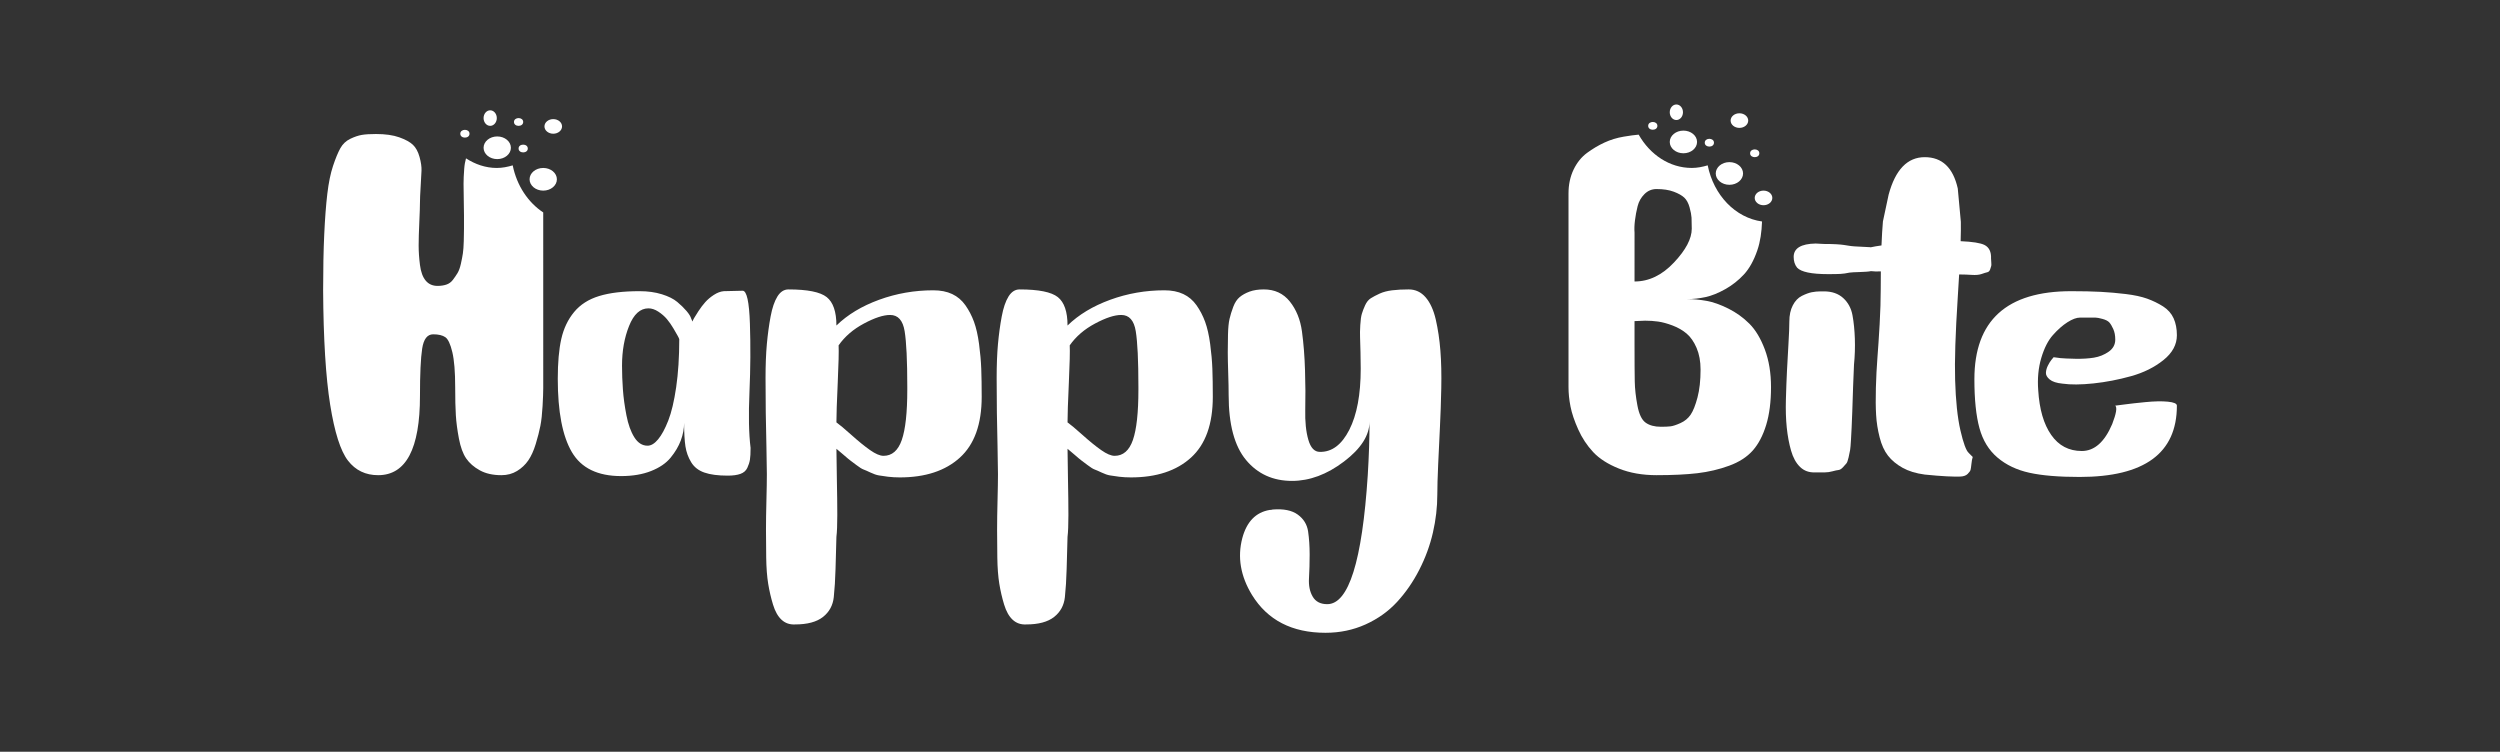 <?xml version="1.0" encoding="utf-8"?>
<!-- Generator: Adobe Illustrator 16.0.0, SVG Export Plug-In . SVG Version: 6.00 Build 0)  -->
<!DOCTYPE svg PUBLIC "-//W3C//DTD SVG 1.1//EN" "http://www.w3.org/Graphics/SVG/1.1/DTD/svg11.dtd">
<svg version="1.1" id="Layer_1" xmlns="http://www.w3.org/2000/svg" xmlns:xlink="http://www.w3.org/1999/xlink" x="0px" y="0px"
	 width="595.28px" height="179px" viewBox="0 0 595.28 179" enable-background="new 0 0 595.28 179" xml:space="preserve">
<rect x="0" y="0" width="595.28" height="179" fill="#333333" stroke="none"/>
<g>
	<g>
		<path fill="#FFFFFF" d="M152.305,69.333c1.955,0,3.721,0.246,5.293,0.734s2.794,1.1,3.669,1.834
			c0.873,0.732,1.606,1.451,2.201,2.148c0.593,0.699,0.96,1.293,1.101,1.781l0.314,0.734c0.068-0.209,0.191-0.473,0.367-0.787
			c0.174-0.314,0.523-0.871,1.048-1.676c0.524-0.803,1.064-1.52,1.625-2.148c0.559-0.629,1.239-1.207,2.044-1.73
			c0.803-0.523,1.589-0.82,2.358-0.891l4.508-0.105c0.978,0,1.554,2.621,1.729,7.861c0.173,5.242,0.139,10.643-0.105,16.194
			c-0.245,5.561-0.157,10.014,0.263,13.367c0,1.258-0.053,2.201-0.157,2.83c-0.105,0.629-0.314,1.275-0.629,1.941
			c-0.314,0.664-0.857,1.135-1.625,1.412c-0.77,0.279-1.782,0.42-3.04,0.42c-2.306,0-4.158-0.242-5.556-0.734
			c-1.398-0.486-2.447-1.309-3.145-2.465c-0.699-1.148-1.153-2.406-1.362-3.773c-0.21-1.359-0.314-3.23-0.314-5.605
			c0,1.398-0.263,2.793-0.786,4.193c-0.524,1.398-1.328,2.76-2.411,4.088c-1.085,1.33-2.639,2.393-4.665,3.195
			c-2.027,0.805-4.402,1.207-7.127,1.207c-5.592,0-9.505-1.902-11.741-5.711c-2.237-3.811-3.354-9.629-3.354-17.455
			c0-3.842,0.278-7.006,0.838-9.489c0.559-2.48,1.572-4.611,3.04-6.393c1.467-1.781,3.458-3.057,5.975-3.826
			C145.177,69.718,148.39,69.333,152.305,69.333z M154.401,73.421c-1.957,0-3.495,1.398-4.611,4.193
			c-1.119,2.793-1.678,5.938-1.678,9.434c0,1.887,0.068,3.792,0.21,5.715c0.139,1.922,0.419,3.965,0.839,6.129
			c0.419,2.17,1.048,3.916,1.887,5.242c0.838,1.33,1.887,1.992,3.145,1.992c0.838,0,1.677-0.508,2.516-1.523
			c0.838-1.012,1.641-2.492,2.411-4.453c0.768-1.955,1.396-4.611,1.887-7.965c0.487-3.356,0.733-7.165,0.733-11.426
			c-0.07-0.211-0.193-0.475-0.367-0.785c-0.175-0.318-0.508-0.893-0.995-1.73c-0.49-0.84-1.015-1.59-1.572-2.254
			c-0.561-0.664-1.242-1.258-2.044-1.783C155.956,73.683,155.169,73.421,154.401,73.421z"/>
		<path fill="#FFFFFF" d="M196.854,70.748c1.536,1.225,2.307,3.479,2.307,6.762c2.654-2.584,6.043-4.629,10.167-6.133
			c4.122-1.502,8.42-2.252,12.894-2.252c1.746,0,3.249,0.297,4.507,0.891s2.307,1.484,3.145,2.672
			c0.839,1.189,1.521,2.5,2.044,3.932c0.524,1.434,0.926,3.197,1.206,5.293c0.278,2.096,0.453,4.07,0.524,5.92
			c0.068,1.856,0.104,4.075,0.104,6.659c0,6.5-1.729,11.322-5.188,14.467s-8.229,4.717-14.309,4.717
			c-0.979,0-1.904-0.055-2.777-0.156c-0.875-0.107-1.609-0.209-2.201-0.318c-0.595-0.102-1.258-0.328-1.992-0.68
			c-0.733-0.346-1.294-0.592-1.677-0.732c-0.386-0.141-0.943-0.488-1.678-1.049c-0.733-0.561-1.224-0.926-1.467-1.102
			c-0.246-0.174-0.786-0.629-1.625-1.359c-0.839-0.738-1.399-1.207-1.677-1.418c0,1.398,0.034,3.793,0.104,7.18
			c0.068,3.391,0.104,6.252,0.104,8.594c0,2.344-0.07,4.07-0.209,5.191c-0.071,2.584-0.142,5.137-0.21,7.652
			c-0.07,2.516-0.21,4.752-0.419,6.709c-0.21,1.955-1.066,3.527-2.568,4.717c-1.504,1.186-3.722,1.781-6.656,1.781
			c-1.258,0.068-2.324-0.301-3.197-1.102c-0.875-0.803-1.556-2.01-2.044-3.615c-0.49-1.609-0.875-3.268-1.153-4.98
			c-0.28-1.713-0.438-3.811-0.472-6.289c-0.036-2.48-0.052-4.682-0.052-6.602c0-1.922,0.034-4.229,0.104-6.918
			c0.068-2.691,0.104-4.771,0.104-6.238s-0.036-3.688-0.104-6.658c-0.07-2.967-0.123-5.66-0.157-8.066
			c-0.036-2.416-0.053-5.156-0.053-8.23c0-3.077,0.105-5.766,0.314-8.073c0.21-2.307,0.506-4.488,0.891-6.551
			c0.384-2.061,0.926-3.65,1.625-4.77c0.698-1.117,1.572-1.678,2.621-1.678C192.276,68.914,195.316,69.527,196.854,70.748z
			 M205.711,77.039c-2.552,1.359-4.56,3.092-6.027,5.188c0.068,1.398,0,4.371-0.209,8.911c-0.21,4.543-0.314,7.688-0.314,9.434
			c0.697,0.492,1.887,1.486,3.563,2.986c1.677,1.504,3.161,2.711,4.455,3.617c1.292,0.908,2.358,1.363,3.197,1.363
			c2.025,0,3.475-1.258,4.35-3.773c0.873-2.516,1.311-6.5,1.311-11.949c0-0.139,0-0.385,0-0.734c0-6.221-0.21-10.624-0.629-13.208
			c-0.419-2.586-1.572-3.879-3.459-3.879C210.34,74.994,208.261,75.675,205.711,77.039z"/>
		<path fill="#FFFFFF" d="M251.885,70.748c1.536,1.225,2.307,3.479,2.307,6.762c2.654-2.584,6.043-4.629,10.167-6.133
			c4.123-1.502,8.421-2.252,12.894-2.252c1.746,0,3.249,0.297,4.507,0.891c1.259,0.594,2.307,1.484,3.146,2.672
			c0.838,1.189,1.52,2.5,2.044,3.932c0.523,1.434,0.925,3.197,1.205,5.293c0.278,2.096,0.454,4.07,0.524,5.92
			c0.068,1.856,0.104,4.075,0.104,6.659c0,6.5-1.729,11.322-5.188,14.467s-8.229,4.717-14.309,4.717
			c-0.979,0-1.904-0.055-2.777-0.156c-0.875-0.107-1.608-0.209-2.201-0.318c-0.595-0.102-1.258-0.328-1.992-0.68
			c-0.733-0.346-1.294-0.592-1.677-0.732c-0.385-0.141-0.943-0.488-1.677-1.049c-0.734-0.561-1.224-0.926-1.468-1.102
			c-0.246-0.174-0.786-0.629-1.625-1.359c-0.839-0.738-1.398-1.207-1.677-1.418c0,1.398,0.034,3.793,0.104,7.18
			c0.068,3.391,0.104,6.252,0.104,8.594c0,2.344-0.07,4.07-0.209,5.191c-0.07,2.584-0.142,5.137-0.21,7.652
			c-0.07,2.516-0.21,4.752-0.419,6.709c-0.21,1.955-1.066,3.527-2.568,4.717c-1.504,1.186-3.722,1.781-6.656,1.781
			c-1.258,0.068-2.324-0.301-3.197-1.102c-0.875-0.803-1.556-2.01-2.044-3.615c-0.489-1.609-0.875-3.268-1.153-4.98
			c-0.279-1.713-0.438-3.811-0.472-6.289c-0.036-2.48-0.052-4.682-0.052-6.602c0-1.922,0.034-4.229,0.104-6.918
			c0.068-2.691,0.104-4.771,0.104-6.238s-0.036-3.688-0.104-6.658c-0.07-2.967-0.123-5.66-0.157-8.066
			c-0.036-2.416-0.053-5.156-0.053-8.23c0-3.077,0.105-5.766,0.314-8.073c0.21-2.307,0.506-4.488,0.892-6.551
			c0.383-2.061,0.925-3.65,1.624-4.77c0.698-1.117,1.572-1.678,2.621-1.678C247.307,68.914,250.347,69.527,251.885,70.748z
			 M260.743,77.039c-2.552,1.359-4.56,3.092-6.027,5.188c0.069,1.398,0,4.371-0.209,8.911c-0.21,4.543-0.314,7.688-0.314,9.434
			c0.697,0.492,1.887,1.486,3.563,2.986c1.677,1.504,3.161,2.711,4.455,3.617c1.292,0.908,2.358,1.363,3.197,1.363
			c2.025,0,3.476-1.258,4.35-3.773c0.873-2.516,1.311-6.5,1.311-11.949c0-0.139,0-0.385,0-0.734c0-6.221-0.21-10.624-0.629-13.208
			c-0.419-2.586-1.572-3.879-3.459-3.879C265.372,74.994,263.293,75.675,260.743,77.039z"/>
		<path fill="#FFFFFF" d="M300.941,68.914c2.586,0,4.645,0.961,6.186,2.883c1.535,1.924,2.498,4.297,2.885,7.129
			c0.383,2.828,0.629,5.922,0.729,9.275c0.109,3.356,0.123,6.463,0.055,9.331c-0.068,2.865,0.174,5.258,0.734,7.182
			c0.557,1.924,1.467,2.881,2.725,2.881c2.863,0.068,5.205-1.678,7.023-5.24c1.818-3.564,2.725-8.42,2.725-14.571
			c0-0.977-0.018-2.271-0.053-3.879c-0.037-1.609-0.07-2.795-0.102-3.564c-0.037-0.77-0.021-1.746,0.051-2.936
			c0.068-1.188,0.191-2.078,0.369-2.672c0.172-0.594,0.434-1.275,0.783-2.045c0.352-0.768,0.803-1.326,1.363-1.676
			c0.557-0.35,1.258-0.717,2.096-1.102c0.84-0.383,1.836-0.645,2.986-0.785c1.156-0.141,2.465-0.211,3.932-0.211
			c1.605,0,2.949,0.629,4.035,1.887c1.084,1.258,1.887,3.023,2.414,5.293c0.52,2.273,0.889,4.734,1.098,7.391
			c0.211,2.656,0.279,5.643,0.211,8.961c-0.072,3.322-0.174,6.379-0.314,9.174c-0.141,2.797-0.279,5.746-0.42,8.855
			c-0.141,3.107-0.209,5.537-0.209,7.287c0,3.004-0.352,6.029-1.049,9.064c-0.697,3.043-1.781,5.994-3.25,8.859
			c-1.467,2.867-3.23,5.414-5.291,7.652c-2.064,2.234-4.563,4.02-7.496,5.346c-2.936,1.326-6.117,1.992-9.539,1.992
			c-7.967,0-13.805-3.008-17.505-9.016c-2.726-4.475-3.495-8.979-2.306-13.521c1.048-3.914,3.213-6.148,6.499-6.709
			c0.277,0,0.523-0.035,0.734-0.104c2.584-0.211,4.576,0.191,5.975,1.207c1.395,1.012,2.219,2.355,2.465,4.033
			c0.242,1.678,0.365,3.514,0.365,5.502c0,1.994-0.055,3.859-0.156,5.609c-0.107,1.746,0.188,3.213,0.891,4.402
			c0.697,1.186,1.85,1.781,3.459,1.781c5.1,0,8.316-10.24,9.643-30.713c0.279-4.539,0.42-8.805,0.42-12.787
			c0,3.285-2.027,6.463-6.08,9.539s-8.176,4.611-12.369,4.611c-4.543,0-8.193-1.658-10.954-4.977
			c-2.762-3.318-4.141-8.473-4.141-15.463c0-1.396-0.036-3.145-0.104-5.243c-0.07-2.096-0.105-3.736-0.105-4.926
			s0.017-2.584,0.053-4.193c0.034-1.607,0.157-2.865,0.367-3.773c0.209-0.908,0.506-1.869,0.891-2.883
			c0.383-1.012,0.892-1.781,1.521-2.307c0.629-0.523,1.415-0.959,2.358-1.309S299.613,68.914,300.941,68.914z"/>
		<path fill="#FFFFFF" d="M503.668,96.588c0.629-0.068,1.449-0.174,2.461-0.314s2.588-0.314,4.721-0.525
			c2.129-0.209,3.91-0.244,5.342-0.104s2.15,0.455,2.15,0.943c0,11.32-7.725,16.98-23.166,16.98c-4.961,0-8.945-0.332-11.949-0.998
			c-3.008-0.66-5.537-1.865-7.598-3.613c-2.064-1.746-3.498-4.088-4.301-7.023s-1.203-6.814-1.203-11.635
			c0-13.977,7.688-20.965,23.061-20.965c2.725,0,5.063,0.053,7.023,0.156c1.955,0.105,3.945,0.281,5.975,0.525
			c2.027,0.246,3.719,0.611,5.086,1.1c1.357,0.49,2.615,1.102,3.773,1.834c1.148,0.734,1.986,1.678,2.516,2.83
			c0.52,1.154,0.783,2.5,0.783,4.037c0,2.236-1.066,4.211-3.199,5.92c-2.131,1.713-4.697,2.99-7.701,3.829
			c-3.004,0.838-5.994,1.414-8.961,1.73c-2.971,0.313-5.436,0.334-7.393,0.051c-1.398-0.137-2.41-0.469-3.039-0.996
			c-0.629-0.521-0.926-1.064-0.889-1.624c0.031-0.561,0.188-1.117,0.469-1.678c0.279-0.561,0.557-1.012,0.84-1.363l0.523-0.629
			c0.42,0.072,0.957,0.141,1.623,0.211c0.664,0.072,1.836,0.121,3.514,0.158c1.676,0.035,3.158-0.055,4.453-0.264
			c1.293-0.211,2.465-0.684,3.514-1.414c1.047-0.736,1.572-1.695,1.572-2.885c0-0.975-0.156-1.814-0.475-2.516
			c-0.311-0.697-0.629-1.221-0.939-1.572c-0.318-0.348-0.859-0.629-1.627-0.838c-0.77-0.209-1.33-0.314-1.676-0.314
			c-0.352,0-1.014,0-1.992,0c-0.98,0-1.537,0-1.678,0c-0.838,0-1.832,0.367-2.988,1.1c-1.15,0.734-2.307,1.748-3.457,3.043
			c-1.156,1.293-2.082,3.107-2.779,5.451c-0.697,2.342-0.943,4.909-0.732,7.702c0.277,4.545,1.309,8.09,3.094,10.639
			c1.777,2.551,4.207,3.828,7.283,3.828c3.004,0,5.414-2.129,7.232-6.395C503.91,98.475,504.154,97.006,503.668,96.588z"/>
		<path fill="#FFFFFF" d="M122.082,39.373c-1.218,0.365-2.47,0.619-3.786,0.619c-2.676,0-5.154-0.875-7.335-2.287
			c-0.197,0.708-0.353,1.504-0.427,2.488c-0.104,1.398-0.157,2.586-0.157,3.564s0.017,2.289,0.053,3.93
			c0.034,1.643,0.052,2.85,0.052,3.617c0,1.398,0,2.447,0,3.145c0,0.699-0.018,1.678-0.052,2.936
			c-0.036,1.258-0.105,2.236-0.21,2.934c-0.104,0.699-0.262,1.521-0.472,2.465c-0.209,0.943-0.472,1.676-0.786,2.201
			c-0.314,0.523-0.681,1.066-1.101,1.623c-0.419,0.561-0.943,0.943-1.572,1.154c-0.629,0.209-1.329,0.314-2.096,0.314
			c-1.189,0-2.133-0.42-2.831-1.258c-0.699-0.84-1.153-2.078-1.363-3.721c-0.209-1.643-0.314-3.18-0.314-4.613
			c0-1.432,0.053-3.283,0.157-5.555c0.105-2.271,0.157-3.861,0.157-4.77c0-0.768,0.053-1.992,0.157-3.67
			c0.105-1.676,0.174-2.969,0.21-3.878c0.034-0.907-0.123-1.991-0.472-3.249c-0.351-1.258-0.875-2.218-1.572-2.883
			c-0.7-0.664-1.782-1.258-3.25-1.781c-1.468-0.525-3.32-0.787-5.556-0.787c-1.399,0-2.516,0.07-3.354,0.21
			c-0.839,0.142-1.766,0.456-2.778,0.943c-1.014,0.489-1.8,1.241-2.358,2.253c-0.56,1.015-1.137,2.412-1.729,4.193
			c-0.595,1.782-1.048,4.002-1.362,6.656c-0.314,2.656-0.561,5.889-0.734,9.695c-0.175,3.811-0.262,8.229-0.262,13.262
			c0.069,11.602,0.629,20.686,1.677,27.252c1.048,6.572,2.463,11.008,4.245,13.313c1.782,2.307,4.175,3.459,7.18,3.459
			c6.638,0,9.958-6.289,9.958-18.867c0-5.241,0.174-8.997,0.524-11.27c0.349-2.271,1.222-3.406,2.621-3.406
			c1.258,0,2.217,0.229,2.882,0.68c0.664,0.455,1.222,1.645,1.677,3.564c0.454,1.924,0.681,4.703,0.681,8.336
			c0,2.797,0.053,5.031,0.157,6.707c0.105,1.678,0.349,3.529,0.734,5.557c0.383,2.027,0.96,3.6,1.73,4.717
			c0.768,1.121,1.851,2.061,3.249,2.83c1.397,0.77,3.108,1.152,5.137,1.152c1.396,0,2.637-0.332,3.721-0.996
			c1.083-0.662,1.974-1.5,2.673-2.516c0.698-1.014,1.292-2.322,1.782-3.93c0.488-1.609,0.855-3.039,1.101-4.299
			c0.244-1.258,0.419-2.83,0.524-4.717c0.104-1.887,0.157-3.299,0.157-4.246c0-0.939,0-2.146,0-3.616c0-0.346,0-0.629,0-0.838
			V50.585C125.74,48.199,123.054,44.193,122.082,39.373z"/>
		<path fill="#FFFFFF" d="M416.561,77.089c-1.467-1.467-3.145-2.672-5.031-3.615s-3.615-1.555-5.191-1.834
			c-1.568-0.279-3.09-0.42-4.557-0.42c1.398,0,2.83-0.158,4.297-0.473s3.039-0.943,4.717-1.887s3.162-2.111,4.457-3.512
			c1.291-1.396,2.357-3.316,3.195-5.764c0.701-2.045,1.027-4.361,1.113-6.846c-6.361-0.873-11.51-6.256-12.939-13.367
			c-1.223,0.365-2.473,0.619-3.789,0.619c-5.291,0-9.939-3.158-12.646-7.93c-0.959,0.084-2.115,0.234-3.553,0.479
			c-1.643,0.28-3.182,0.752-4.613,1.416s-2.813,1.484-4.139,2.463s-2.396,2.306-3.199,3.982c-0.803,1.678-1.203,3.564-1.203,5.66
			v46.124c0,1.467,0.156,3.006,0.473,4.611c0.313,1.609,0.926,3.426,1.834,5.451c0.906,2.027,2.096,3.824,3.563,5.4
			c1.469,1.568,3.51,2.881,6.135,3.928c2.617,1.049,5.605,1.572,8.961,1.572c3.842,0,7.092-0.158,9.748-0.469
			c2.652-0.318,5.168-0.912,7.547-1.785c2.375-0.871,4.244-2.076,5.609-3.615c1.359-1.537,2.426-3.564,3.195-6.08
			c0.768-2.516,1.154-5.52,1.154-9.014c0-3.356-0.488-6.34-1.469-8.965C419.25,80.603,418.027,78.558,416.561,77.089z
			 M389.307,52.457c0.137-1.117,0.348-2.234,0.629-3.354c0.279-1.117,0.82-2.078,1.627-2.883c0.803-0.803,1.764-1.205,2.881-1.205
			c1.607,0,2.967,0.209,4.088,0.629c1.117,0.418,1.955,0.891,2.516,1.414c0.557,0.525,0.977,1.295,1.258,2.307
			c0.277,1.014,0.434,1.834,0.471,2.463c0.035,0.629,0.053,1.504,0.053,2.621c0,2.377-1.412,5.068-4.246,8.07
			c-2.826,3.006-5.957,4.508-9.381,4.508V56.544v-1.152C389.133,54.554,389.166,53.576,389.307,52.457z M404.191,94.65
			c-0.492,1.85-1.033,3.213-1.627,4.084c-0.592,0.875-1.395,1.539-2.406,1.996c-1.016,0.455-1.801,0.715-2.361,0.783
			s-1.326,0.105-2.307,0.105c-1.535,0-2.76-0.332-3.668-0.998c-0.91-0.662-1.555-2.023-1.938-4.084
			c-0.387-2.061-0.596-3.969-0.629-5.715c-0.035-1.747-0.055-4.682-0.055-8.805c0-2.375,0-4.227,0-5.557l2.516-0.104
			c1.049,0,2.08,0.07,3.092,0.209c1.012,0.141,2.168,0.455,3.463,0.943c1.289,0.492,2.406,1.135,3.354,1.938
			c0.939,0.807,1.729,1.941,2.357,3.408s0.943,3.182,0.943,5.137C404.926,90.58,404.68,92.799,404.191,94.65z"/>
		<ellipse fill="#FFFFFF" cx="118.398" cy="35.187" rx="3.252" ry="2.699"/>
		<ellipse fill="#FFFFFF" cx="129.35" cy="42.691" rx="3.252" ry="2.699"/>
		<ellipse fill="#FFFFFF" cx="131.736" cy="30.101" rx="2.095" ry="1.74"/>
		<ellipse fill="#FFFFFF" cx="116.72" cy="28.117" rx="1.575" ry="1.851"/>
		<ellipse fill="#FFFFFF" cx="130.221" cy="29.967" rx="0.554" ry="0.001"/>
		<ellipse fill="#FFFFFF" cx="123.481" cy="29.042" rx="1.097" ry="0.926"/>
		<ellipse fill="#FFFFFF" cx="110.698" cy="31.841" rx="1.097" ry="0.926"/>
		<ellipse fill="#FFFFFF" cx="124.578" cy="35.365" rx="1.097" ry="0.924"/>
		<path fill="#FFFFFF" d="M404.09,33.798c0,1.491-1.453,2.7-3.252,2.7c-1.793,0-3.25-1.209-3.25-2.7c0-1.488,1.457-2.697,3.25-2.697
			C402.637,31.101,404.09,32.31,404.09,33.798z"/>
		<path fill="#FFFFFF" d="M415.043,41.302c0,1.491-1.453,2.701-3.254,2.701c-1.793,0-3.25-1.21-3.25-2.701
			c0-1.488,1.457-2.698,3.25-2.698C413.59,38.604,415.043,39.814,415.043,41.302z"/>
		<path fill="#FFFFFF" d="M416.271,28.712c0,0.962-0.936,1.74-2.098,1.74c-1.156,0-2.092-0.778-2.092-1.74
			c0-0.959,0.936-1.738,2.092-1.738C415.336,26.974,416.271,27.753,416.271,28.712z"/>
		<ellipse fill="#FFFFFF" cx="419.915" cy="47.128" rx="2.097" ry="1.74"/>
		<path fill="#FFFFFF" d="M400.736,26.728c0,1.023-0.701,1.852-1.576,1.852c-0.867,0-1.572-0.828-1.572-1.852
			c0-1.022,0.705-1.85,1.572-1.85C400.035,24.878,400.736,25.706,400.736,26.728z"/>
		<path fill="#FFFFFF" d="M412.107,28.58c0,0,0.25,0,0.557,0c0.303,0,0.553,0,0.553,0s-0.25,0-0.553,0
			C412.357,28.58,412.107,28.58,412.107,28.58z"/>
		<ellipse fill="#FFFFFF" cx="417.82" cy="36.499" rx="1.098" ry="0.925"/>
		<ellipse fill="#FFFFFF" cx="393.548" cy="29.967" rx="1.097" ry="0.925"/>
		<ellipse fill="#FFFFFF" cx="407.02" cy="33.978" rx="1.098" ry="0.926"/>
	</g>
	<path fill="#FFFFFF" d="M433.557,69.378h0.719c1.914,0,3.453,0.531,4.617,1.592c1.162,1.061,1.898,2.43,2.207,4.104
		c0.309,1.678,0.494,3.54,0.564,5.593c0.066,2.053,0,4.105-0.205,6.158c-0.139,3.012-0.275,6.741-0.41,11.186
		c-0.07,1.779-0.123,3.045-0.154,3.797c-0.037,0.754-0.088,1.729-0.154,2.926c-0.07,1.197-0.139,2.002-0.205,2.412
		c-0.07,0.408-0.189,0.99-0.359,1.742c-0.174,0.756-0.344,1.232-0.514,1.438c-0.172,0.205-0.447,0.514-0.82,0.924
		c-0.377,0.41-0.736,0.633-1.078,0.666c-0.344,0.037-0.822,0.139-1.438,0.309s-1.215,0.256-1.795,0.256c-0.582,0-1.352,0-2.311,0
		c-1.436,0.068-2.633-0.359-3.59-1.283c-0.961-0.922-1.678-2.221-2.156-3.898c-0.479-1.676-0.82-3.506-1.025-5.49
		c-0.205-1.982-0.275-4.207-0.205-6.67c0.066-2.465,0.152-4.736,0.256-6.827c0.104-2.085,0.221-4.258,0.359-6.516
		c0.137-2.258,0.205-4.002,0.205-5.234c0-1.503,0.271-2.785,0.822-3.848c0.545-1.06,1.264-1.813,2.152-2.258
		c0.891-0.444,1.678-0.734,2.361-0.872C432.084,69.449,432.801,69.378,433.557,69.378z"/>
	<path fill="#FFFFFF" d="M474.143,62.412c-0.035-0.42-0.051-0.697-0.051-0.84c0.068-1.605-0.455-2.688-1.572-3.248
		c-0.949-0.476-2.848-0.772-5.668-0.895c0.057-1.878,0.072-3.414,0.049-4.596l-0.734-7.967c-1.117-4.961-3.742-7.443-7.861-7.443
		c-4.125,0-6.99,2.972-8.596,8.91l-1.363,6.395c-0.145,1.674-0.258,3.587-0.342,5.713c-1.055,0.149-1.912,0.299-2.596,0.449
		c-0.023-0.063,0,0-3.719-0.219c-2.287-0.135-2.217-0.581-7.414-0.581l-1.951-0.103c-3.488,0.068-5.232,1.129-5.232,3.181
		c0,1.026,0.271,1.884,0.82,2.565c0.957,1.027,3.42,1.54,7.387,1.54c1.301,0,2.275-0.016,2.926-0.052
		c0.648-0.033,1.367-0.137,2.156-0.308c0.67-0.145,3.973-0.094,5.127-0.352c0.621,0.077,1.396,0.101,2.342,0.064
		c-0.018,1.353-0.027,2.76-0.027,4.243c0,2.516-0.088,5.311-0.26,8.385c-0.178,3.076-0.355,5.732-0.529,7.967
		c-0.172,2.238-0.295,4.614-0.365,7.129c-0.068,2.516-0.053,4.662,0.055,6.447c0.102,1.779,0.383,3.564,0.84,5.342
		c0.451,1.787,1.113,3.236,1.986,4.354c0.875,1.119,2.029,2.082,3.463,2.883c1.432,0.803,3.195,1.346,5.293,1.623
		c2.096,0.211,3.842,0.352,5.24,0.42c1.395,0.068,2.48,0.086,3.25,0.055c0.77-0.037,1.344-0.246,1.73-0.629
		c0.385-0.383,0.607-0.701,0.68-0.947c0.068-0.242,0.139-0.715,0.211-1.414c0.068-0.697,0.172-1.258,0.314-1.676l-0.943-0.943
		c-0.629-0.557-1.295-2.357-1.992-5.4c-0.697-3.037-1.117-7.037-1.258-12c-0.141-4.473,0.068-11.04,0.629-19.708
		c0.125-1.94,0.234-3.738,0.328-5.408c1.127,0.008,2.127,0.041,2.986,0.102c0.977,0.07,1.764,0,2.357-0.209
		c0.592-0.211,1.047-0.35,1.365-0.42c0.311-0.068,0.539-0.297,0.68-0.682c0.137-0.383,0.225-0.662,0.26-0.838
		C474.18,63.128,474.18,62.83,474.143,62.412z"/>
</g>
</svg>
